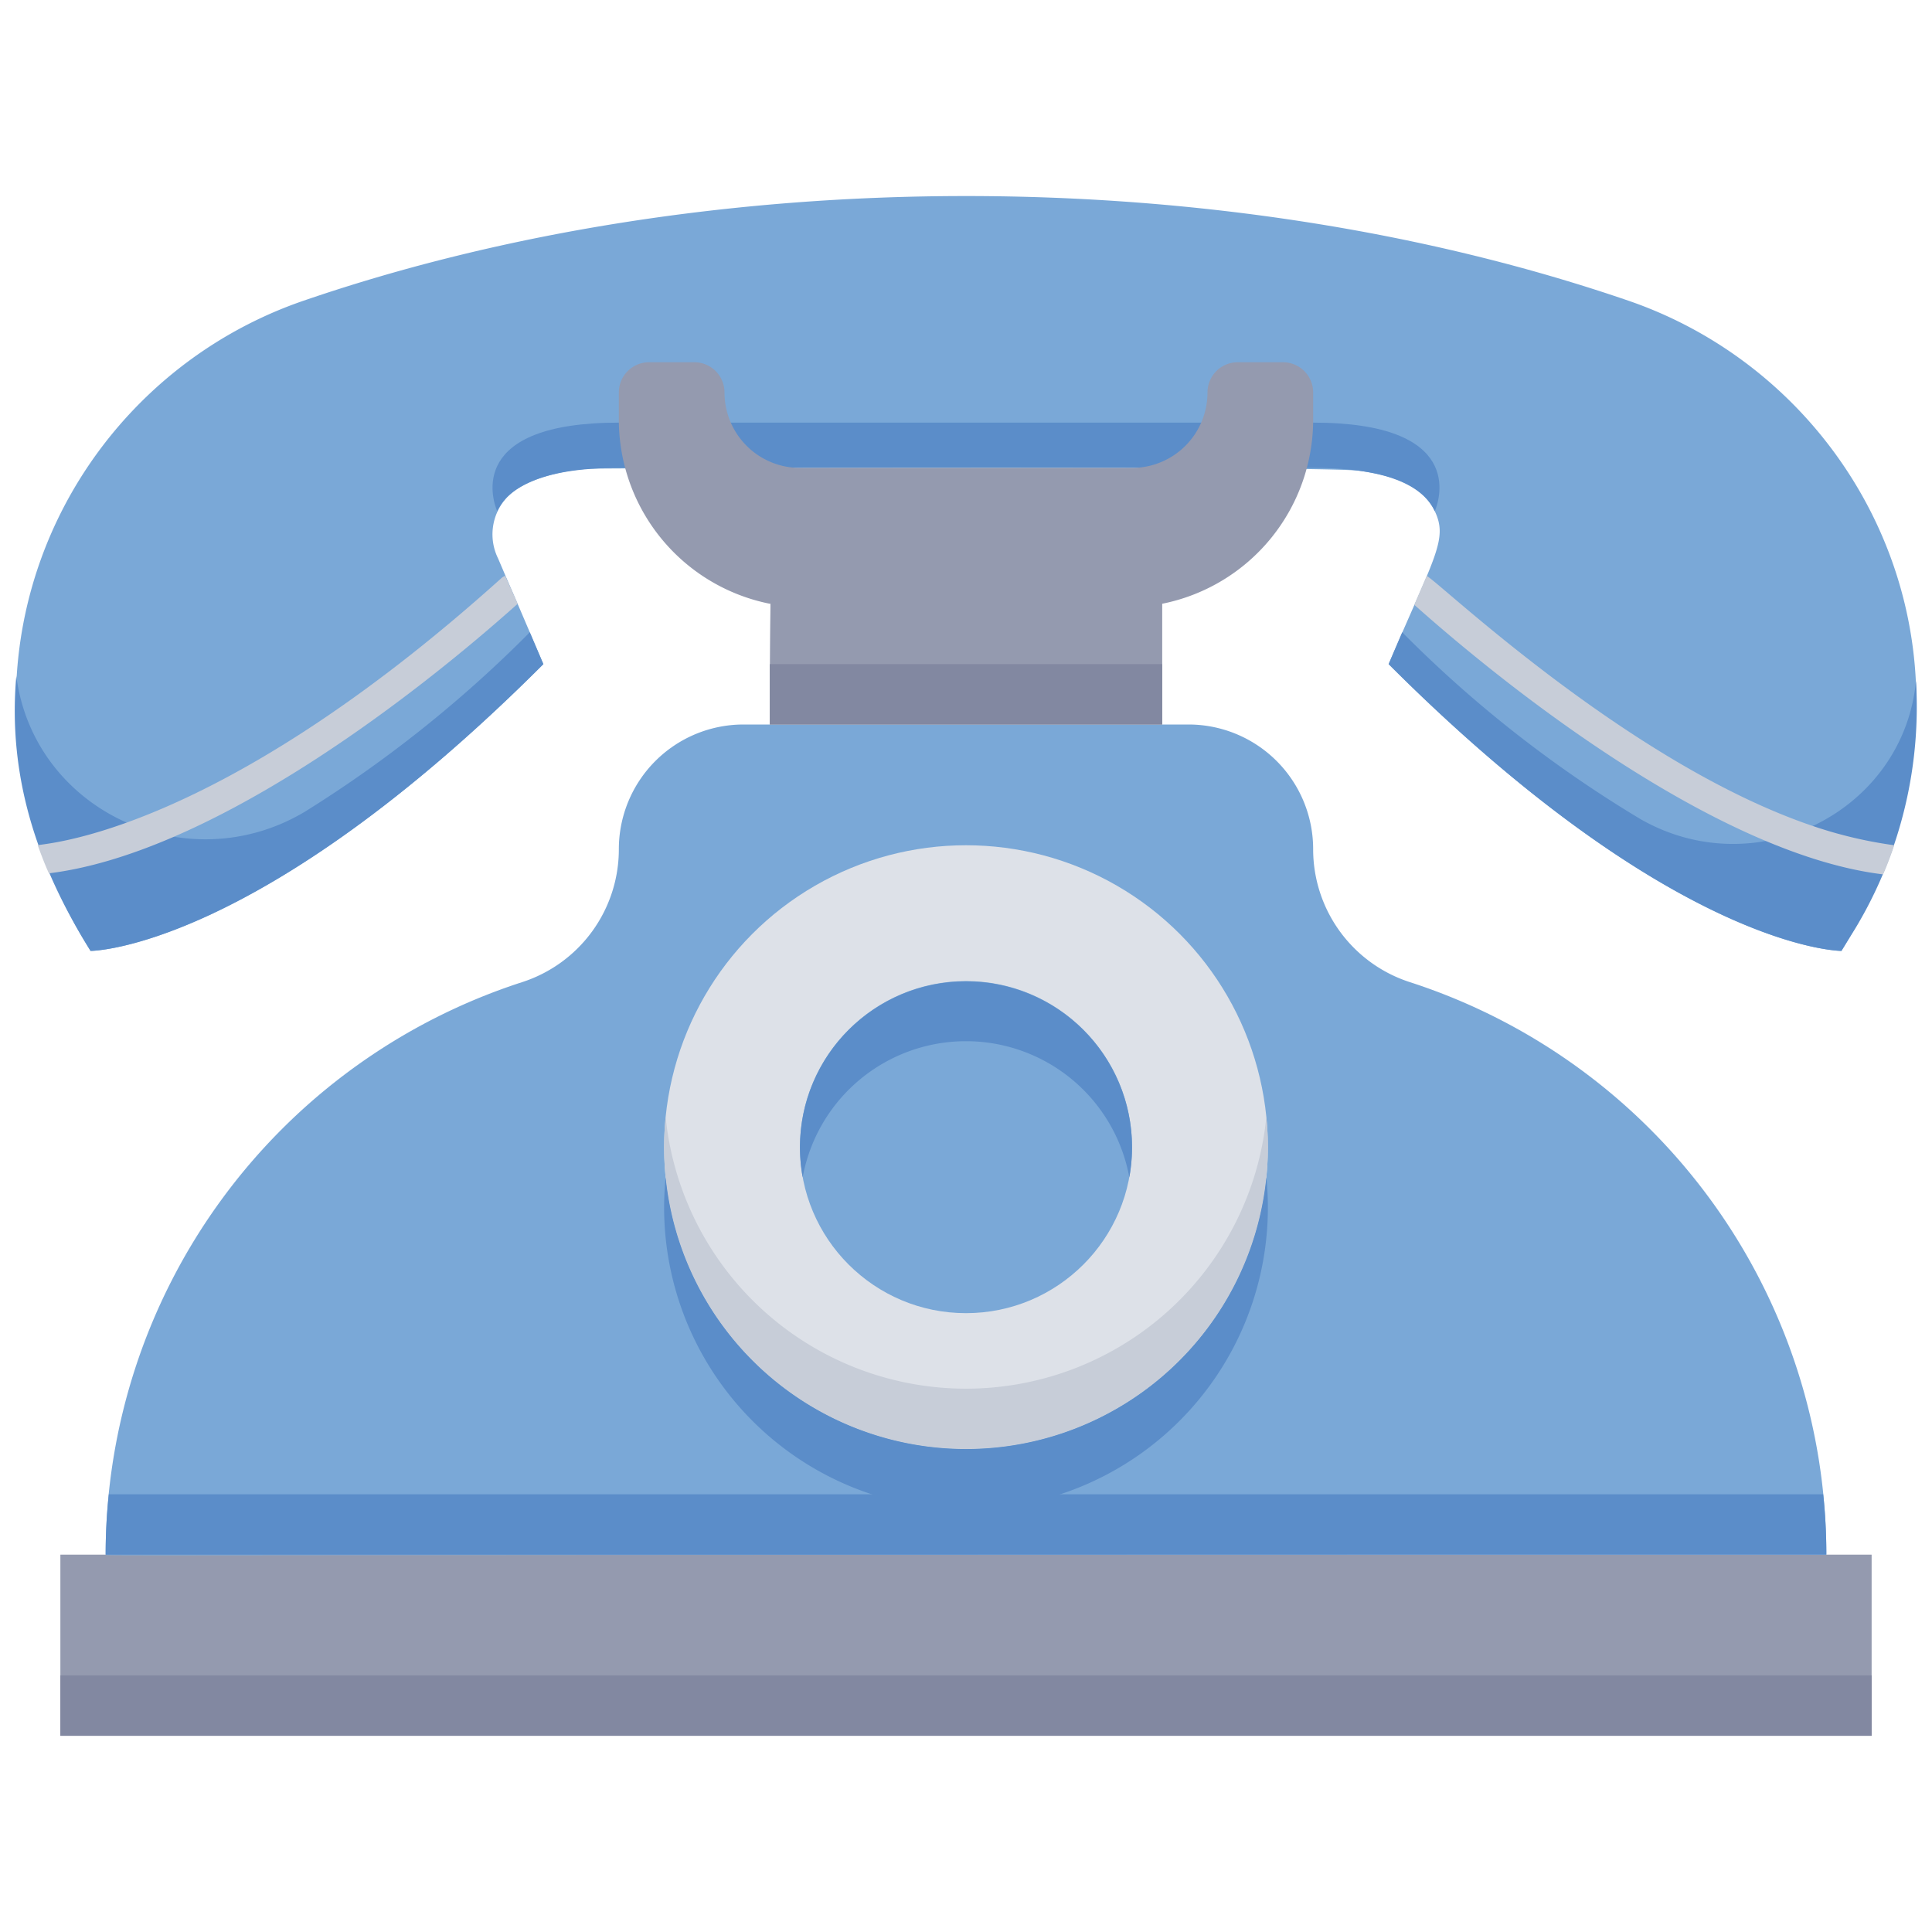 <svg xmlns="http://www.w3.org/2000/svg" viewBox="0 0 128 128"><defs><style>.cls-1{fill:#7aa8d7;}.cls-2{fill:#5b8dc9;}.cls-3{fill:#c7cdd8;}.cls-4{fill:#949aaf;}.cls-5{fill:#8288a1;}.cls-6{fill:#dde1e8;}</style></defs><title>Contact</title><g id="Contact"><path class="cls-1" d="M122,63s-11,0-30-19c3.06-7.17,3.94-8.27,3.06-10.13s-3.07-2.41-5-2.68c-2.54-.34-50-.17-50.71-.14-1.53,0-4.62.58-5.85,2A3.61,3.61,0,0,0,33,37c1.4,3.28.21.45,3,7C17,63,6,63,6,63-5.14,45.22,3.82,25.53,20.09,19.93c26.93-9.25,60.86-9.26,87.82,0C124,25.47,133.26,45,122,63Z"/><path class="cls-2" d="M36,44C17,63,6,63,6,63,2.5,57.41.49,51.49,1.08,44.79c1.17,8.94,11.28,13.64,19.1,9A82,82,0,0,0,35.1,41.89Z"/><path class="cls-2" d="M87,31H41c-5.34,0-7.38,1.41-8.06,2.87C32.58,33,31,28,41,28H87c10,0,8.42,5,8.06,5.87C94.38,32.41,92.34,31,87,31Z"/><path class="cls-2" d="M123.49,60.52c-.64,1.15-.59,1-1.49,2.48,0,0-11,0-30-19l.9-2.11a80.28,80.28,0,0,0,15.79,12.38c7.7,4.4,17.42-.51,18.25-9.16A28.51,28.51,0,0,1,123.49,60.52Z"/><path class="cls-3" d="M125.5,56c-.23.68-.5,1.39-.74,1.93-10.25-1.24-23.35-11-31.06-17.86l.82-1.91c.58.17,13.33,12.44,25.63,16.58h0A28.79,28.79,0,0,0,125.5,56Z"/><rect class="cls-4" x="4" y="103" width="120" height="12"/><rect class="cls-5" x="4" y="111" width="120" height="4"/><path class="cls-1" d="M93.41,65.07A9.25,9.25,0,0,1,87,56.26,8.26,8.26,0,0,0,78.74,48H49.26A8.26,8.26,0,0,0,41,56.26a9.25,9.25,0,0,1-6.41,8.81A39.86,39.86,0,0,0,7,103c0,.1-1.91,0,114,0A39.86,39.86,0,0,0,93.41,65.07Z"/><path class="cls-2" d="M121,103H7a37.85,37.85,0,0,1,.21-4H120.79A37.85,37.85,0,0,1,121,103Z"/><circle class="cls-6" cx="64" cy="76" r="20"/><path class="cls-3" d="M64,96A20,20,0,0,1,44.1,74a20,20,0,0,0,39.8,0A20,20,0,0,1,64,96Z"/><path class="cls-2" d="M64,100A20,20,0,0,1,44.1,78a20,20,0,0,0,39.8,0A20,20,0,0,1,64,100Z"/><circle class="cls-1" cx="64" cy="76" r="11"/><path class="cls-2" d="M74.82,78a11,11,0,0,0-21.64,0,11,11,0,1,1,21.64,0Z"/><path class="cls-4" d="M77,48V40A12.44,12.44,0,0,0,87,27.8V26a2,2,0,0,0-2-2H82a2,2,0,0,0-2,2,5,5,0,0,1-5,5H53a5,5,0,0,1-5-5,2,2,0,0,0-2-2H43a2,2,0,0,0-2,2v1.8A12.44,12.44,0,0,0,51,40c.1,0,0-.67,0,8Z"/><path class="cls-3" d="M34.3,40c-7.72,6.9-20.73,16.59-31.06,17.86C3,57.34,2.73,56.64,2.5,56c.3-.13,11.64-.54,30.69-17.67a.84.84,0,0,1,.28-.18Z"/><rect class="cls-5" x="51" y="44" width="26" height="4"/></g></svg>